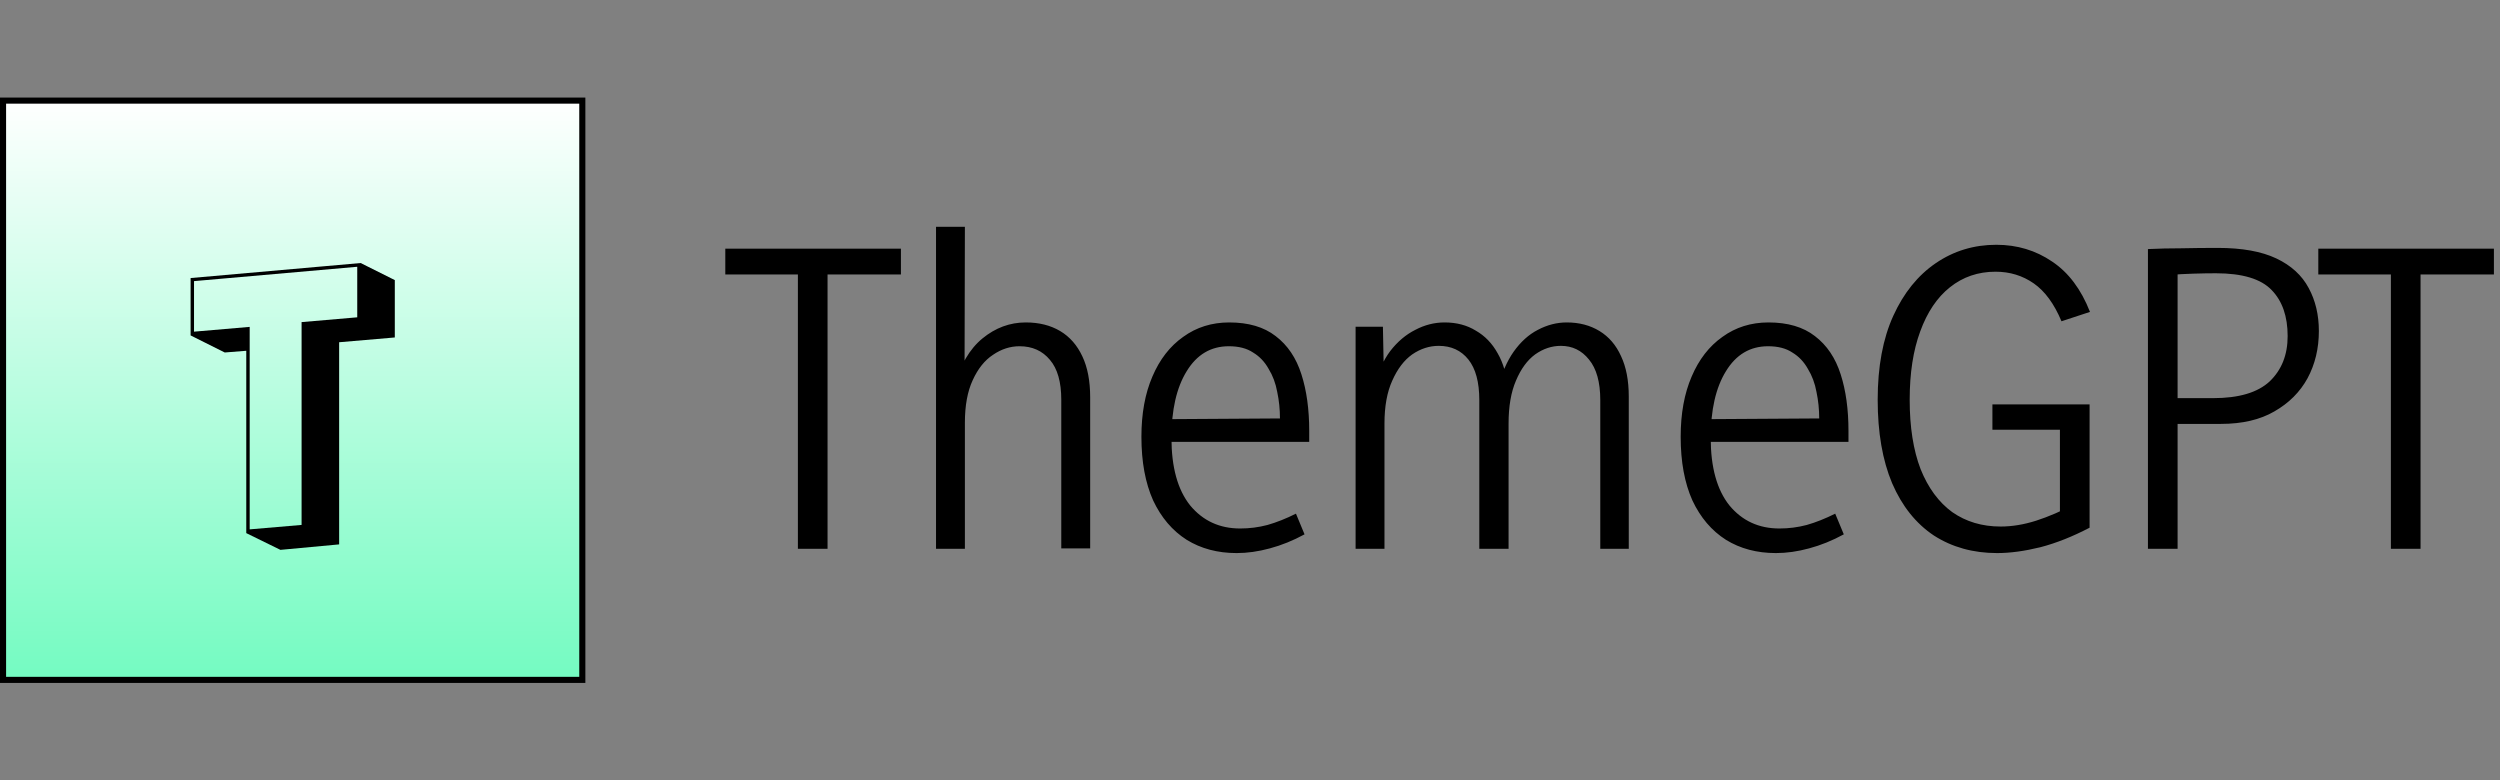 <svg width="205" height="64" viewBox="0 0 205 64" fill="none" xmlns="http://www.w3.org/2000/svg">
<rect x="0" y="0" width="205" height="64" fill="#808080" stroke="none"/>
<rect x="0.25" y="8.25" width="47.5" height="47.5" fill="url(#paint0_linear_1015_81)" stroke="black" stroke-width="0.5"/>
<path d="M20.194 43.716V28.764L18.43 28.904L15.63 27.504V22.8L29.574 21.568L32.374 22.968V27.672L27.81 28.064V44.64L22.994 45.088L20.194 43.716ZM29.294 26.02V21.876L15.91 23.052V27.196L20.474 26.804V43.408L24.73 43.044V26.412L29.294 26.02Z" fill="black"/>
<path d="M73.876 20.392V22.504H67.347L67.859 21.96V45H65.427V21.96L65.939 22.504H59.475V20.392H73.876ZM87.025 44.968V32.776C87.025 31.325 86.716 30.237 86.097 29.512C85.479 28.765 84.647 28.392 83.602 28.392C82.834 28.392 82.108 28.627 81.425 29.096C80.743 29.544 80.188 30.237 79.761 31.176C79.335 32.093 79.121 33.256 79.121 34.664V45H76.754V18.6H79.121L79.09 31.72H78.257C78.727 29.949 79.495 28.627 80.561 27.752C81.628 26.877 82.812 26.44 84.114 26.44C85.201 26.44 86.14 26.675 86.93 27.144C87.719 27.613 88.327 28.307 88.754 29.224C89.18 30.12 89.394 31.24 89.394 32.584V44.968H87.025ZM101.404 45.352C99.847 45.352 98.482 44.989 97.308 44.264C96.135 43.517 95.218 42.44 94.556 41.032C93.916 39.603 93.596 37.864 93.596 35.816C93.596 33.917 93.895 32.275 94.492 30.888C95.09 29.48 95.932 28.392 97.02 27.624C98.108 26.835 99.367 26.44 100.796 26.44C102.375 26.44 103.644 26.813 104.604 27.56C105.586 28.307 106.29 29.352 106.716 30.696C107.143 32.019 107.356 33.565 107.356 35.336V36.232H94.908L94.94 34.376L104.956 34.312C104.956 33.565 104.882 32.84 104.732 32.136C104.604 31.432 104.37 30.803 104.028 30.248C103.708 29.672 103.282 29.224 102.748 28.904C102.236 28.563 101.575 28.392 100.764 28.392C99.292 28.392 98.14 29.075 97.308 30.44C96.476 31.784 96.06 33.608 96.06 35.912C96.06 38.323 96.572 40.168 97.596 41.448C98.642 42.707 100.007 43.336 101.692 43.336C102.46 43.336 103.207 43.24 103.932 43.048C104.679 42.835 105.458 42.525 106.268 42.12L106.972 43.816C106.034 44.328 105.084 44.712 104.124 44.968C103.186 45.224 102.279 45.352 101.404 45.352ZM133.559 45H131.223V32.808C131.223 31.336 130.914 30.227 130.295 29.48C129.698 28.733 128.93 28.36 127.991 28.36C127.244 28.36 126.54 28.595 125.879 29.064C125.239 29.533 124.716 30.248 124.311 31.208C123.906 32.147 123.703 33.32 123.703 34.728V45H121.303V32.808C121.303 31.336 121.004 30.227 120.407 29.48C119.81 28.733 118.999 28.36 117.975 28.36C117.207 28.36 116.482 28.595 115.799 29.064C115.138 29.533 114.594 30.248 114.167 31.208C113.74 32.147 113.527 33.32 113.527 34.728V45H111.159V26.792H113.399L113.495 31.688H112.695C112.994 30.515 113.431 29.544 114.007 28.776C114.604 28.008 115.287 27.432 116.055 27.048C116.823 26.643 117.623 26.44 118.455 26.44C119.436 26.44 120.29 26.664 121.015 27.112C121.762 27.539 122.359 28.157 122.807 28.968C123.276 29.779 123.554 30.749 123.639 31.88H122.807C123.127 30.643 123.564 29.629 124.119 28.84C124.695 28.029 125.356 27.432 126.103 27.048C126.871 26.643 127.66 26.44 128.471 26.44C129.495 26.44 130.391 26.675 131.159 27.144C131.927 27.613 132.514 28.296 132.919 29.192C133.346 30.088 133.559 31.197 133.559 32.52V45ZM145.623 45.352C144.066 45.352 142.7 44.989 141.527 44.264C140.354 43.517 139.436 42.44 138.775 41.032C138.135 39.603 137.815 37.864 137.815 35.816C137.815 33.917 138.114 32.275 138.711 30.888C139.308 29.48 140.151 28.392 141.239 27.624C142.327 26.835 143.586 26.44 145.015 26.44C146.594 26.44 147.863 26.813 148.823 27.56C149.804 28.307 150.508 29.352 150.935 30.696C151.362 32.019 151.575 33.565 151.575 35.336V36.232H139.127L139.159 34.376L149.175 34.312C149.175 33.565 149.1 32.84 148.951 32.136C148.823 31.432 148.588 30.803 148.247 30.248C147.927 29.672 147.5 29.224 146.967 28.904C146.455 28.563 145.794 28.392 144.983 28.392C143.511 28.392 142.359 29.075 141.527 30.44C140.695 31.784 140.279 33.608 140.279 35.912C140.279 38.323 140.791 40.168 141.815 41.448C142.86 42.707 144.226 43.336 145.911 43.336C146.679 43.336 147.426 43.24 148.151 43.048C148.898 42.835 149.676 42.525 150.487 42.12L151.191 43.816C150.252 44.328 149.303 44.712 148.343 44.968C147.404 45.224 146.498 45.352 145.623 45.352ZM168.914 43.272V34.728L169.426 35.24H163.378V33.16H171.346V43.272C169.959 43.997 168.615 44.531 167.314 44.872C166.012 45.192 164.828 45.352 163.762 45.352C161.799 45.352 160.071 44.872 158.578 43.912C157.106 42.931 155.964 41.501 155.154 39.624C154.364 37.747 153.97 35.464 153.97 32.776C153.97 30.067 154.396 27.773 155.25 25.896C156.103 24.019 157.266 22.579 158.738 21.576C160.21 20.573 161.863 20.072 163.698 20.072C165.404 20.072 166.93 20.531 168.274 21.448C169.618 22.344 170.652 23.72 171.378 25.576L169.042 26.344C168.444 24.915 167.687 23.88 166.77 23.24C165.852 22.6 164.807 22.28 163.634 22.28C162.204 22.28 160.956 22.707 159.89 23.56C158.844 24.392 158.034 25.597 157.458 27.176C156.882 28.733 156.594 30.6 156.594 32.776C156.594 35.016 156.892 36.915 157.49 38.472C158.108 40.008 158.972 41.181 160.082 41.992C161.212 42.781 162.535 43.176 164.05 43.176C164.988 43.176 165.959 43.016 166.962 42.696C167.964 42.376 169.052 41.907 170.226 41.288L168.914 43.272ZM176.131 45V20.424C177.027 20.381 177.944 20.36 178.883 20.36C179.821 20.339 180.813 20.328 181.859 20.328C183.843 20.328 185.443 20.616 186.659 21.192C187.875 21.768 188.76 22.579 189.315 23.624C189.869 24.648 190.147 25.821 190.147 27.144C190.147 28.573 189.837 29.864 189.219 31.016C188.6 32.147 187.693 33.053 186.499 33.736C185.325 34.419 183.864 34.76 182.115 34.76H177.283V32.648H181.475C183.587 32.648 185.133 32.189 186.115 31.272C187.096 30.333 187.587 29.096 187.587 27.56C187.587 25.939 187.149 24.68 186.275 23.784C185.4 22.867 183.875 22.408 181.699 22.408C181.123 22.408 180.504 22.419 179.843 22.44C179.181 22.461 178.573 22.493 178.019 22.536L178.563 21.992V45H176.131ZM204.501 20.392V22.504H197.973L198.485 21.96V45H196.053V21.96L196.565 22.504H190.101V20.392H204.501Z" fill="black"/>
<defs>
<linearGradient id="paint0_linear_1015_81" x1="24" y1="8" x2="24" y2="56" gradientUnits="userSpaceOnUse">
<stop stop-color="white"/>
<stop offset="1" stop-color="#73FBC1"/>
</linearGradient>
</defs>
</svg>
